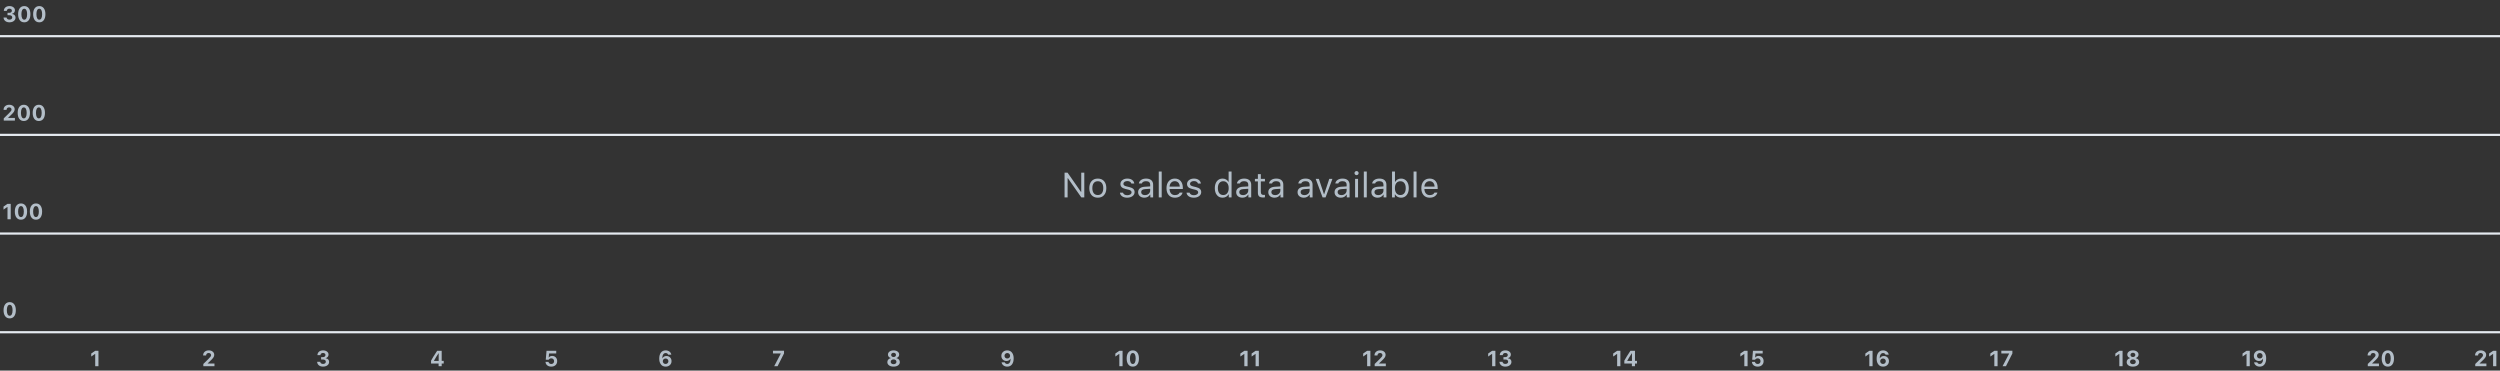 <svg width="1140" height="169" viewBox="0 0 1140 169" fill="none" xmlns="http://www.w3.org/2000/svg">
<rect x="0" y="0" width="1140" height="169" fill="#333333" stroke="none"/>
<line y1="16.5" x2="1140" y2="16.5" stroke="#E6EBF1"/>
<line y1="61.5" x2="1140" y2="61.5" stroke="#E6EBF1"/>
<line y1="106.5" x2="1140" y2="106.5" stroke="#E6EBF1"/>
<line y1="151.5" x2="1140" y2="151.5" stroke="#E6EBF1"/>
<path d="M6.474 144.199C5.979 144.854 5.295 145.181 4.423 145.181C3.55 145.181 2.865 144.854 2.367 144.199C1.872 143.542 1.625 142.63 1.625 141.465C1.625 140.303 1.872 139.398 2.367 138.75C2.865 138.099 3.55 137.773 4.423 137.773C5.292 137.773 5.976 138.099 6.474 138.75C6.972 139.401 7.221 140.308 7.221 141.47C7.221 142.632 6.972 143.542 6.474 144.199ZM3.461 143.33C3.692 143.763 4.013 143.979 4.423 143.979C4.833 143.979 5.152 143.765 5.38 143.335C5.611 142.902 5.727 142.279 5.727 141.465C5.727 140.658 5.611 140.042 5.38 139.619C5.152 139.193 4.833 138.979 4.423 138.979C4.016 138.979 3.697 139.193 3.466 139.619C3.235 140.046 3.119 140.661 3.119 141.465C3.119 142.275 3.233 142.897 3.461 143.33Z" fill="#B3BEC8"/>
<path d="M3.417 100V94.39H3.329L1.601 95.581V94.209L3.422 92.954H4.892V100H3.417ZM11.61 99.199C11.116 99.853 10.432 100.181 9.56 100.181C8.687 100.181 8.002 99.853 7.504 99.199C7.009 98.542 6.762 97.63 6.762 96.465C6.762 95.303 7.009 94.398 7.504 93.75C8.002 93.099 8.687 92.773 9.56 92.773C10.429 92.773 11.112 93.099 11.61 93.75C12.108 94.401 12.357 95.308 12.357 96.47C12.357 97.632 12.108 98.542 11.61 99.199ZM8.598 98.33C8.829 98.763 9.149 98.98 9.56 98.98C9.97 98.98 10.289 98.765 10.517 98.335C10.748 97.902 10.863 97.279 10.863 96.465C10.863 95.658 10.748 95.042 10.517 94.619C10.289 94.193 9.97 93.98 9.56 93.98C9.153 93.98 8.834 94.193 8.603 94.619C8.371 95.046 8.256 95.661 8.256 96.465C8.256 97.275 8.37 97.897 8.598 98.33ZM18.456 99.199C17.961 99.853 17.278 100.181 16.405 100.181C15.533 100.181 14.848 99.853 14.35 99.199C13.855 98.542 13.607 97.63 13.607 96.465C13.607 95.303 13.855 94.398 14.35 93.75C14.848 93.099 15.533 92.773 16.405 92.773C17.274 92.773 17.958 93.099 18.456 93.75C18.954 94.401 19.203 95.308 19.203 96.47C19.203 97.632 18.954 98.542 18.456 99.199ZM15.443 98.33C15.675 98.763 15.995 98.98 16.405 98.98C16.815 98.98 17.134 98.765 17.362 98.335C17.593 97.902 17.709 97.279 17.709 96.465C17.709 95.658 17.593 95.042 17.362 94.619C17.134 94.193 16.815 93.98 16.405 93.98C15.998 93.98 15.679 94.193 15.448 94.619C15.217 95.046 15.102 95.661 15.102 96.465C15.102 97.275 15.216 97.897 15.443 98.33Z" fill="#B3BEC8"/>
<path d="M1.63 50.063C1.63 49.383 1.868 48.831 2.343 48.408C2.818 47.985 3.437 47.773 4.198 47.773C4.934 47.773 5.533 47.965 5.995 48.35C6.461 48.73 6.693 49.224 6.693 49.829C6.693 50.213 6.573 50.596 6.332 50.977C6.091 51.354 5.666 51.829 5.058 52.402L3.71 53.687V53.774H6.796V55H1.713V53.97L4.013 51.719C4.507 51.237 4.838 50.876 5.004 50.635C5.17 50.394 5.253 50.158 5.253 49.927C5.253 49.644 5.149 49.412 4.94 49.233C4.735 49.051 4.472 48.96 4.149 48.96C3.808 48.96 3.529 49.062 3.314 49.268C3.103 49.469 2.997 49.733 2.997 50.059V50.088H1.63V50.063ZM12.909 54.199C12.414 54.853 11.731 55.181 10.858 55.181C9.986 55.181 9.301 54.853 8.803 54.199C8.308 53.542 8.061 52.63 8.061 51.465C8.061 50.303 8.308 49.398 8.803 48.75C9.301 48.099 9.986 47.773 10.858 47.773C11.727 47.773 12.411 48.099 12.909 48.75C13.407 49.401 13.656 50.308 13.656 51.47C13.656 52.632 13.407 53.542 12.909 54.199ZM9.896 53.33C10.128 53.763 10.448 53.98 10.858 53.98C11.269 53.98 11.588 53.765 11.815 53.335C12.046 52.902 12.162 52.279 12.162 51.465C12.162 50.658 12.046 50.042 11.815 49.619C11.588 49.193 11.269 48.98 10.858 48.98C10.451 48.98 10.133 49.193 9.901 49.619C9.67 50.046 9.555 50.661 9.555 51.465C9.555 52.275 9.669 52.897 9.896 53.33ZM19.755 54.199C19.26 54.853 18.576 55.181 17.704 55.181C16.832 55.181 16.146 54.853 15.648 54.199C15.154 53.542 14.906 52.63 14.906 51.465C14.906 50.303 15.154 49.398 15.648 48.75C16.146 48.099 16.832 47.773 17.704 47.773C18.573 47.773 19.257 48.099 19.755 48.75C20.253 49.401 20.502 50.308 20.502 51.47C20.502 52.632 20.253 53.542 19.755 54.199ZM16.742 53.33C16.973 53.763 17.294 53.98 17.704 53.98C18.114 53.98 18.433 53.765 18.661 53.335C18.892 52.902 19.008 52.279 19.008 51.465C19.008 50.658 18.892 50.042 18.661 49.619C18.433 49.193 18.114 48.98 17.704 48.98C17.297 48.98 16.978 49.193 16.747 49.619C16.516 50.046 16.4 50.661 16.4 51.465C16.4 52.275 16.514 52.897 16.742 53.33Z" fill="#B3BEC8"/>
<path d="M3.432 6.943V5.845H4.291C4.626 5.845 4.896 5.755 5.102 5.576C5.31 5.397 5.414 5.164 5.414 4.878C5.414 4.595 5.312 4.37 5.106 4.204C4.905 4.035 4.631 3.95 4.286 3.95C3.944 3.95 3.668 4.04 3.456 4.219C3.244 4.398 3.129 4.64 3.109 4.946H1.747C1.773 4.279 2.017 3.75 2.479 3.359C2.942 2.969 3.557 2.773 4.325 2.773C5.048 2.773 5.642 2.952 6.107 3.311C6.576 3.665 6.811 4.119 6.811 4.673C6.811 5.08 6.692 5.43 6.454 5.723C6.22 6.016 5.906 6.203 5.512 6.284V6.372C5.997 6.427 6.379 6.606 6.659 6.909C6.942 7.209 7.084 7.59 7.084 8.052C7.084 8.459 6.965 8.825 6.728 9.15C6.493 9.473 6.164 9.725 5.741 9.907C5.318 10.089 4.843 10.181 4.315 10.181C3.531 10.181 2.893 9.98 2.401 9.58C1.91 9.18 1.648 8.647 1.615 7.983H3.026C3.049 8.283 3.178 8.521 3.412 8.696C3.646 8.869 3.952 8.955 4.33 8.955C4.698 8.955 4.997 8.861 5.229 8.672C5.463 8.483 5.58 8.239 5.58 7.939C5.58 7.63 5.466 7.388 5.238 7.212C5.01 7.033 4.7 6.943 4.306 6.943H3.432ZM13.114 9.199C12.62 9.854 11.936 10.181 11.063 10.181C10.191 10.181 9.506 9.854 9.008 9.199C8.513 8.542 8.266 7.63 8.266 6.465C8.266 5.303 8.513 4.398 9.008 3.75C9.506 3.099 10.191 2.773 11.063 2.773C11.933 2.773 12.616 3.099 13.114 3.75C13.612 4.401 13.861 5.308 13.861 6.47C13.861 7.632 13.612 8.542 13.114 9.199ZM10.102 8.33C10.333 8.763 10.653 8.979 11.063 8.979C11.474 8.979 11.793 8.765 12.021 8.335C12.252 7.902 12.367 7.279 12.367 6.465C12.367 5.658 12.252 5.042 12.021 4.619C11.793 4.193 11.474 3.979 11.063 3.979C10.657 3.979 10.338 4.193 10.106 4.619C9.875 5.046 9.76 5.661 9.76 6.465C9.76 7.275 9.874 7.897 10.102 8.33ZM19.96 9.199C19.465 9.854 18.782 10.181 17.909 10.181C17.037 10.181 16.352 9.854 15.854 9.199C15.359 8.542 15.111 7.63 15.111 6.465C15.111 5.303 15.359 4.398 15.854 3.75C16.352 3.099 17.037 2.773 17.909 2.773C18.778 2.773 19.462 3.099 19.96 3.75C20.458 4.401 20.707 5.308 20.707 6.47C20.707 7.632 20.458 8.542 19.96 9.199ZM16.947 8.33C17.178 8.763 17.499 8.979 17.909 8.979C18.319 8.979 18.638 8.765 18.866 8.335C19.097 7.902 19.213 7.279 19.213 6.465C19.213 5.658 19.097 5.042 18.866 4.619C18.638 4.193 18.319 3.979 17.909 3.979C17.502 3.979 17.183 4.193 16.952 4.619C16.721 5.046 16.605 5.661 16.605 6.465C16.605 7.275 16.719 7.897 16.947 8.33Z" fill="#B3BEC8"/>
<path d="M43.417 167V161.39H43.329L41.601 162.581V161.209L43.422 159.954H44.892V167H43.417Z" fill="#B3BEC8"/>
<path d="M92.63 162.063C92.63 161.383 92.868 160.831 93.343 160.408C93.818 159.985 94.436 159.773 95.198 159.773C95.934 159.773 96.533 159.965 96.995 160.35C97.461 160.73 97.693 161.224 97.693 161.829C97.693 162.213 97.573 162.596 97.332 162.977C97.091 163.354 96.666 163.829 96.058 164.402L94.71 165.687V165.774H97.796V167H92.713V165.97L95.013 163.719C95.507 163.237 95.838 162.876 96.004 162.635C96.17 162.394 96.253 162.158 96.253 161.927C96.253 161.644 96.149 161.412 95.94 161.233C95.735 161.051 95.472 160.96 95.149 160.96C94.808 160.96 94.529 161.062 94.314 161.268C94.103 161.469 93.997 161.733 93.997 162.059V162.088H92.63V162.063Z" fill="#B3BEC8"/>
<path d="M146.432 163.943V162.845H147.291C147.626 162.845 147.896 162.755 148.102 162.576C148.31 162.397 148.414 162.164 148.414 161.878C148.414 161.595 148.312 161.37 148.106 161.204C147.905 161.035 147.631 160.95 147.286 160.95C146.944 160.95 146.668 161.04 146.456 161.219C146.244 161.398 146.129 161.64 146.109 161.946H144.747C144.773 161.279 145.017 160.75 145.479 160.359C145.942 159.969 146.557 159.773 147.325 159.773C148.048 159.773 148.642 159.952 149.107 160.311C149.576 160.665 149.811 161.119 149.811 161.673C149.811 162.08 149.692 162.43 149.454 162.723C149.22 163.016 148.906 163.203 148.512 163.284V163.372C148.997 163.427 149.379 163.606 149.659 163.909C149.942 164.209 150.084 164.59 150.084 165.052C150.084 165.459 149.965 165.825 149.728 166.15C149.493 166.473 149.164 166.725 148.741 166.907C148.318 167.09 147.843 167.181 147.315 167.181C146.531 167.181 145.893 166.98 145.401 166.58C144.91 166.18 144.648 165.647 144.615 164.983H146.026C146.049 165.283 146.178 165.521 146.412 165.696C146.646 165.869 146.952 165.955 147.33 165.955C147.698 165.955 147.997 165.861 148.229 165.672C148.463 165.483 148.58 165.239 148.58 164.939C148.58 164.63 148.466 164.388 148.238 164.212C148.01 164.033 147.7 163.943 147.306 163.943H146.432Z" fill="#B3BEC8"/>
<path d="M200.004 167V165.77H196.557V164.466C197.107 163.427 198.036 161.924 199.345 159.954H201.41V164.544H202.333V165.77H201.41V167H200.004ZM197.88 164.51V164.588H200.038V161.102H199.96C199.208 162.225 198.515 163.361 197.88 164.51Z" fill="#B3BEC8"/>
<path d="M251.374 167.181C250.616 167.181 249.994 166.977 249.509 166.57C249.027 166.16 248.775 165.636 248.752 164.998H250.114C250.157 165.291 250.295 165.527 250.529 165.706C250.764 165.885 251.049 165.975 251.384 165.975C251.765 165.975 252.072 165.857 252.307 165.623C252.544 165.389 252.663 165.081 252.663 164.7C252.663 164.313 252.544 164 252.307 163.763C252.069 163.525 251.763 163.406 251.389 163.406C250.845 163.406 250.443 163.618 250.183 164.041H248.864L249.216 159.954H253.645V161.18H250.358L250.202 162.991H250.29C250.609 162.532 251.107 162.303 251.784 162.303C252.451 162.303 252.998 162.524 253.425 162.967C253.854 163.41 254.069 163.976 254.069 164.666C254.069 165.415 253.822 166.022 253.327 166.487C252.832 166.95 252.181 167.181 251.374 167.181Z" fill="#B3BEC8"/>
<path d="M303.525 167.181C303.014 167.181 302.559 167.072 302.158 166.854C301.761 166.635 301.442 166.32 301.201 165.906C300.807 165.301 300.61 164.508 300.61 163.528C300.61 162.36 300.871 161.442 301.392 160.774C301.912 160.107 302.632 159.773 303.55 159.773C304.22 159.773 304.792 159.954 305.264 160.315C305.739 160.677 306.027 161.152 306.128 161.741H304.668C304.6 161.51 304.463 161.326 304.258 161.189C304.056 161.053 303.817 160.984 303.54 160.984C303.058 160.984 302.679 161.201 302.402 161.634C302.129 162.063 302 162.645 302.017 163.377H302.104C302.264 163.045 302.5 162.789 302.812 162.61C303.128 162.428 303.491 162.337 303.901 162.337C304.569 162.337 305.122 162.558 305.562 163.001C306.001 163.444 306.221 164.002 306.221 164.676C306.221 165.408 305.968 166.009 305.464 166.478C304.959 166.946 304.313 167.181 303.525 167.181ZM302.603 165.608C302.847 165.849 303.149 165.97 303.511 165.97C303.872 165.97 304.175 165.851 304.419 165.613C304.666 165.372 304.79 165.075 304.79 164.72C304.79 164.362 304.67 164.065 304.429 163.831C304.188 163.593 303.883 163.475 303.516 163.475C303.148 163.475 302.842 163.592 302.598 163.826C302.357 164.061 302.236 164.354 302.236 164.705C302.236 165.063 302.358 165.364 302.603 165.608Z" fill="#B3BEC8"/>
<path d="M353.025 167L356.028 161.253V161.165H352.474V159.949H357.513V161.18L354.568 167H353.025Z" fill="#B3BEC8"/>
<path d="M409.527 166.609C409 166.99 408.313 167.181 407.467 167.181C406.62 167.181 405.935 166.99 405.411 166.609C404.887 166.229 404.625 165.732 404.625 165.12C404.625 164.677 404.765 164.293 405.045 163.968C405.328 163.639 405.706 163.423 406.178 163.318V163.23C405.794 163.143 405.486 162.959 405.255 162.679C405.024 162.399 404.908 162.072 404.908 161.697C404.908 161.134 405.147 160.674 405.626 160.315C406.108 159.954 406.723 159.773 407.472 159.773C408.217 159.773 408.829 159.954 409.308 160.315C409.789 160.674 410.03 161.134 410.03 161.697C410.03 162.072 409.915 162.399 409.684 162.679C409.456 162.955 409.148 163.139 408.761 163.23V163.318C409.229 163.406 409.605 163.615 409.889 163.943C410.175 164.269 410.318 164.656 410.318 165.105C410.318 165.724 410.055 166.225 409.527 166.609ZM406.52 165.765C406.764 165.966 407.079 166.067 407.467 166.067C407.854 166.067 408.17 165.966 408.414 165.765C408.658 165.563 408.78 165.302 408.78 164.983C408.78 164.661 408.658 164.399 408.414 164.197C408.17 163.995 407.854 163.895 407.467 163.895C407.079 163.895 406.764 163.995 406.52 164.197C406.279 164.399 406.158 164.661 406.158 164.983C406.158 165.302 406.279 165.563 406.52 165.765ZM406.671 162.537C406.876 162.716 407.141 162.806 407.467 162.806C407.792 162.806 408.058 162.716 408.263 162.537C408.471 162.355 408.575 162.122 408.575 161.839C408.575 161.552 408.471 161.32 408.263 161.141C408.058 160.958 407.792 160.867 407.467 160.867C407.141 160.867 406.876 160.958 406.671 161.141C406.466 161.32 406.363 161.552 406.363 161.839C406.363 162.122 406.466 162.355 406.671 162.537Z" fill="#B3BEC8"/>
<path d="M459.291 167.181C458.624 167.181 458.052 167 457.577 166.639C457.102 166.274 456.814 165.799 456.713 165.213H458.173C458.241 165.444 458.376 165.628 458.578 165.765C458.783 165.901 459.024 165.97 459.301 165.97C459.783 165.97 460.16 165.753 460.434 165.32C460.71 164.887 460.84 164.305 460.824 163.572H460.78H460.746H460.736C460.577 163.904 460.339 164.161 460.023 164.344C459.711 164.523 459.35 164.612 458.939 164.612C458.269 164.612 457.714 164.393 457.274 163.953C456.838 163.51 456.62 162.952 456.62 162.278C456.62 161.546 456.872 160.945 457.377 160.477C457.882 160.008 458.528 159.773 459.315 159.773C459.823 159.773 460.276 159.882 460.673 160.101C461.073 160.315 461.396 160.63 461.64 161.043C462.034 161.655 462.23 162.448 462.23 163.421C462.23 164.593 461.97 165.512 461.449 166.18C460.928 166.847 460.209 167.181 459.291 167.181ZM458.412 163.123C458.653 163.357 458.957 163.475 459.325 163.475C459.693 163.475 459.997 163.359 460.238 163.128C460.482 162.894 460.604 162.599 460.604 162.244C460.604 161.886 460.482 161.587 460.238 161.346C459.994 161.102 459.691 160.979 459.33 160.979C458.969 160.979 458.664 161.1 458.417 161.341C458.173 161.582 458.051 161.878 458.051 162.229C458.051 162.591 458.171 162.889 458.412 163.123Z" fill="#B3BEC8"/>
<path d="M510.417 167V161.39H510.329L508.601 162.581V161.209L510.422 159.954H511.892V167H510.417ZM518.61 166.199C518.116 166.854 517.432 167.181 516.56 167.181C515.687 167.181 515.002 166.854 514.504 166.199C514.009 165.542 513.762 164.63 513.762 163.465C513.762 162.303 514.009 161.398 514.504 160.75C515.002 160.099 515.687 159.773 516.56 159.773C517.429 159.773 518.112 160.099 518.61 160.75C519.108 161.401 519.357 162.308 519.357 163.47C519.357 164.632 519.108 165.542 518.61 166.199ZM515.598 165.33C515.829 165.763 516.149 165.979 516.56 165.979C516.97 165.979 517.289 165.765 517.517 165.335C517.748 164.902 517.863 164.279 517.863 163.465C517.863 162.658 517.748 162.042 517.517 161.619C517.289 161.193 516.97 160.979 516.56 160.979C516.153 160.979 515.834 161.193 515.603 161.619C515.371 162.046 515.256 162.661 515.256 163.465C515.256 164.275 515.37 164.897 515.598 165.33Z" fill="#B3BEC8"/>
<path d="M567.417 167V161.39H567.329L565.601 162.581V161.209L567.422 159.954H568.892V167H567.417ZM572.554 167V161.39H572.466L570.737 162.581V161.209L572.559 159.954H574.028V167H572.554Z" fill="#B3BEC8"/>
<path d="M623.417 167V161.39H623.329L621.601 162.581V161.209L623.422 159.954H624.892V167H623.417ZM626.767 162.063C626.767 161.383 627.004 160.831 627.479 160.408C627.955 159.985 628.573 159.773 629.335 159.773C630.071 159.773 630.67 159.965 631.132 160.35C631.597 160.73 631.83 161.224 631.83 161.829C631.83 162.213 631.71 162.596 631.469 162.977C631.228 163.354 630.803 163.829 630.194 164.402L628.847 165.687V165.774H631.933V167H626.85V165.97L629.149 163.719C629.644 163.237 629.975 162.876 630.141 162.635C630.307 162.394 630.39 162.158 630.39 161.927C630.39 161.644 630.285 161.412 630.077 161.233C629.872 161.051 629.608 160.96 629.286 160.96C628.944 160.96 628.666 161.062 628.451 161.268C628.24 161.469 628.134 161.733 628.134 162.059V162.088H626.767V162.063Z" fill="#B3BEC8"/>
<path d="M680.417 167V161.39H680.329L678.601 162.581V161.209L680.422 159.954H681.892V167H680.417ZM685.568 163.943V162.845H686.428C686.763 162.845 687.033 162.755 687.238 162.576C687.447 162.397 687.551 162.164 687.551 161.878C687.551 161.595 687.448 161.37 687.243 161.204C687.041 161.035 686.768 160.95 686.423 160.95C686.081 160.95 685.804 161.04 685.593 161.219C685.381 161.398 685.266 161.64 685.246 161.946H683.884C683.91 161.279 684.154 160.75 684.616 160.359C685.078 159.969 685.694 159.773 686.462 159.773C687.185 159.773 687.779 159.952 688.244 160.311C688.713 160.665 688.947 161.119 688.947 161.673C688.947 162.08 688.828 162.43 688.591 162.723C688.356 163.016 688.042 163.203 687.648 163.284V163.372C688.133 163.427 688.516 163.606 688.796 163.909C689.079 164.209 689.221 164.59 689.221 165.052C689.221 165.459 689.102 165.825 688.864 166.15C688.63 166.473 688.301 166.725 687.878 166.907C687.455 167.09 686.979 167.181 686.452 167.181C685.668 167.181 685.03 166.98 684.538 166.58C684.047 166.18 683.785 165.647 683.752 164.983H685.163C685.186 165.283 685.314 165.521 685.549 165.696C685.783 165.869 686.089 165.955 686.467 165.955C686.835 165.955 687.134 165.861 687.365 165.672C687.6 165.483 687.717 165.239 687.717 164.939C687.717 164.63 687.603 164.388 687.375 164.212C687.147 164.033 686.836 163.943 686.442 163.943H685.568Z" fill="#B3BEC8"/>
<path d="M737.417 167V161.39H737.329L735.601 162.581V161.209L737.422 159.954H738.892V167H737.417ZM744.141 167V165.77H740.693V164.466C741.243 163.427 742.173 161.924 743.481 159.954H745.547V164.544H746.47V165.77H745.547V167H744.141ZM742.017 164.51V164.588H744.175V161.102H744.097C743.345 162.225 742.651 163.361 742.017 164.51Z" fill="#B3BEC8"/>
<path d="M795.417 167V161.39H795.329L793.601 162.581V161.209L795.422 159.954H796.892V167H795.417ZM801.511 167.181C800.752 167.181 800.131 166.977 799.646 166.57C799.164 166.16 798.911 165.636 798.889 164.998H800.251C800.293 165.291 800.432 165.527 800.666 165.706C800.9 165.885 801.185 165.975 801.521 165.975C801.901 165.975 802.209 165.857 802.443 165.623C802.681 165.389 802.8 165.081 802.8 164.7C802.8 164.313 802.681 164 802.443 163.763C802.206 163.525 801.9 163.406 801.525 163.406C800.982 163.406 800.58 163.618 800.319 164.041H799.001L799.353 159.954H803.781V161.18H800.495L800.339 162.991H800.427C800.746 162.532 801.244 162.303 801.921 162.303C802.588 162.303 803.135 162.524 803.562 162.967C803.991 163.41 804.206 163.976 804.206 164.666C804.206 165.415 803.959 166.022 803.464 166.487C802.969 166.95 802.318 167.181 801.511 167.181Z" fill="#B3BEC8"/>
<path d="M852.417 167V161.39H852.329L850.601 162.581V161.209L852.422 159.954H853.892V167H852.417ZM858.662 167.181C858.151 167.181 857.695 167.072 857.295 166.854C856.898 166.635 856.579 166.32 856.338 165.906C855.944 165.301 855.747 164.508 855.747 163.528C855.747 162.36 856.007 161.442 856.528 160.774C857.049 160.107 857.769 159.773 858.687 159.773C859.357 159.773 859.928 159.954 860.4 160.315C860.876 160.677 861.164 161.152 861.265 161.741H859.805C859.736 161.51 859.6 161.326 859.395 161.189C859.193 161.053 858.953 160.984 858.677 160.984C858.195 160.984 857.816 161.201 857.539 161.634C857.266 162.063 857.137 162.645 857.153 163.377H857.241C857.401 163.045 857.637 162.789 857.949 162.61C858.265 162.428 858.628 162.337 859.038 162.337C859.705 162.337 860.259 162.558 860.698 163.001C861.138 163.444 861.357 164.002 861.357 164.676C861.357 165.408 861.105 166.009 860.601 166.478C860.096 166.946 859.45 167.181 858.662 167.181ZM857.739 165.608C857.983 165.849 858.286 165.97 858.647 165.97C859.009 165.97 859.312 165.851 859.556 165.613C859.803 165.372 859.927 165.075 859.927 164.72C859.927 164.362 859.806 164.065 859.565 163.831C859.325 163.593 859.02 163.475 858.652 163.475C858.285 163.475 857.979 163.592 857.734 163.826C857.493 164.061 857.373 164.354 857.373 164.705C857.373 165.063 857.495 165.364 857.739 165.608Z" fill="#B3BEC8"/>
<path d="M909.417 167V161.39H909.329L907.601 162.581V161.209L909.422 159.954H910.892V167H909.417ZM913.162 167L916.165 161.253V161.165H912.61V159.949H917.649V161.18L914.705 167H913.162Z" fill="#B3BEC8"/>
<path d="M966.417 167V161.39H966.329L964.601 162.581V161.209L966.422 159.954H967.892V167H966.417ZM974.664 166.609C974.137 166.99 973.45 167.181 972.604 167.181C971.757 167.181 971.072 166.99 970.548 166.609C970.024 166.229 969.762 165.732 969.762 165.12C969.762 164.677 969.902 164.293 970.182 163.968C970.465 163.639 970.842 163.423 971.314 163.318V163.23C970.93 163.143 970.623 162.959 970.392 162.679C970.16 162.399 970.045 162.072 970.045 161.697C970.045 161.134 970.284 160.674 970.763 160.315C971.244 159.954 971.86 159.773 972.608 159.773C973.354 159.773 973.966 159.954 974.444 160.315C974.926 160.674 975.167 161.134 975.167 161.697C975.167 162.072 975.051 162.399 974.82 162.679C974.592 162.955 974.285 163.139 973.897 163.23V163.318C974.366 163.406 974.742 163.615 975.025 163.943C975.312 164.269 975.455 164.656 975.455 165.105C975.455 165.724 975.191 166.225 974.664 166.609ZM971.656 165.765C971.9 165.966 972.216 166.067 972.604 166.067C972.991 166.067 973.307 165.966 973.551 165.765C973.795 165.563 973.917 165.302 973.917 164.983C973.917 164.661 973.795 164.399 973.551 164.197C973.307 163.995 972.991 163.895 972.604 163.895C972.216 163.895 971.9 163.995 971.656 164.197C971.415 164.399 971.295 164.661 971.295 164.983C971.295 165.302 971.415 165.563 971.656 165.765ZM971.808 162.537C972.013 162.716 972.278 162.806 972.604 162.806C972.929 162.806 973.194 162.716 973.399 162.537C973.608 162.355 973.712 162.122 973.712 161.839C973.712 161.552 973.608 161.32 973.399 161.141C973.194 160.958 972.929 160.867 972.604 160.867C972.278 160.867 972.013 160.958 971.808 161.141C971.603 161.32 971.5 161.552 971.5 161.839C971.5 162.122 971.603 162.355 971.808 162.537Z" fill="#B3BEC8"/>
<path d="M1024.42 167V161.39H1024.33L1022.6 162.581V161.209L1024.42 159.954H1025.89V167H1024.42ZM1030.43 167.181C1029.76 167.181 1029.19 167 1028.71 166.639C1028.24 166.274 1027.95 165.799 1027.85 165.213H1029.31C1029.38 165.444 1029.51 165.628 1029.71 165.765C1029.92 165.901 1030.16 165.97 1030.44 165.97C1030.92 165.97 1031.3 165.753 1031.57 165.32C1031.85 164.887 1031.98 164.305 1031.96 163.572H1031.92H1031.88H1031.87C1031.71 163.904 1031.48 164.161 1031.16 164.344C1030.85 164.523 1030.49 164.612 1030.08 164.612C1029.41 164.612 1028.85 164.393 1028.41 163.953C1027.97 163.51 1027.76 162.952 1027.76 162.278C1027.76 161.546 1028.01 160.945 1028.51 160.477C1029.02 160.008 1029.66 159.773 1030.45 159.773C1030.96 159.773 1031.41 159.882 1031.81 160.101C1032.21 160.315 1032.53 160.63 1032.78 161.043C1033.17 161.655 1033.37 162.448 1033.37 163.421C1033.37 164.593 1033.11 165.512 1032.59 166.18C1032.07 166.847 1031.35 167.181 1030.43 167.181ZM1029.55 163.123C1029.79 163.357 1030.09 163.475 1030.46 163.475C1030.83 163.475 1031.13 163.359 1031.38 163.128C1031.62 162.894 1031.74 162.599 1031.74 162.244C1031.74 161.886 1031.62 161.587 1031.38 161.346C1031.13 161.102 1030.83 160.979 1030.47 160.979C1030.11 160.979 1029.8 161.1 1029.55 161.341C1029.31 161.582 1029.19 161.878 1029.19 162.229C1029.19 162.591 1029.31 162.889 1029.55 163.123Z" fill="#B3BEC8"/>
<path d="M1079.63 162.063C1079.63 161.383 1079.87 160.831 1080.34 160.408C1080.82 159.985 1081.44 159.773 1082.2 159.773C1082.93 159.773 1083.53 159.965 1084 160.35C1084.46 160.73 1084.69 161.224 1084.69 161.829C1084.69 162.213 1084.57 162.596 1084.33 162.977C1084.09 163.354 1083.67 163.829 1083.06 164.402L1081.71 165.687V165.774H1084.8V167H1079.71V165.97L1082.01 163.719C1082.51 163.237 1082.84 162.876 1083 162.635C1083.17 162.394 1083.25 162.158 1083.25 161.927C1083.25 161.644 1083.15 161.412 1082.94 161.233C1082.74 161.051 1082.47 160.96 1082.15 160.96C1081.81 160.96 1081.53 161.062 1081.31 161.268C1081.1 161.469 1081 161.733 1081 162.059V162.088H1079.63V162.063ZM1090.91 166.199C1090.41 166.854 1089.73 167.181 1088.86 167.181C1087.99 167.181 1087.3 166.854 1086.8 166.199C1086.31 165.542 1086.06 164.63 1086.06 163.465C1086.06 162.303 1086.31 161.398 1086.8 160.75C1087.3 160.099 1087.99 159.773 1088.86 159.773C1089.73 159.773 1090.41 160.099 1090.91 160.75C1091.41 161.401 1091.66 162.308 1091.66 163.47C1091.66 164.632 1091.41 165.542 1090.91 166.199ZM1087.9 165.33C1088.13 165.763 1088.45 165.979 1088.86 165.979C1089.27 165.979 1089.59 165.765 1089.82 165.335C1090.05 164.902 1090.16 164.279 1090.16 163.465C1090.16 162.658 1090.05 162.042 1089.82 161.619C1089.59 161.193 1089.27 160.979 1088.86 160.979C1088.45 160.979 1088.13 161.193 1087.9 161.619C1087.67 162.046 1087.55 162.661 1087.55 163.465C1087.55 164.275 1087.67 164.897 1087.9 165.33Z" fill="#B3BEC8"/>
<path d="M1128.63 162.063C1128.63 161.383 1128.87 160.831 1129.34 160.408C1129.82 159.985 1130.44 159.773 1131.2 159.773C1131.93 159.773 1132.53 159.965 1133 160.35C1133.46 160.73 1133.69 161.224 1133.69 161.829C1133.69 162.213 1133.57 162.596 1133.33 162.977C1133.09 163.354 1132.67 163.829 1132.06 164.402L1130.71 165.687V165.774H1133.8V167H1128.71V165.97L1131.01 163.719C1131.51 163.237 1131.84 162.876 1132 162.635C1132.17 162.394 1132.25 162.158 1132.25 161.927C1132.25 161.644 1132.15 161.412 1131.94 161.233C1131.74 161.051 1131.47 160.96 1131.15 160.96C1130.81 160.96 1130.53 161.062 1130.31 161.268C1130.1 161.469 1130 161.733 1130 162.059V162.088H1128.63V162.063ZM1136.85 167V161.39H1136.76L1135.04 162.581V161.209L1136.86 159.954H1138.33V167H1136.85Z" fill="#B3BEC8"/>
<path d="M486.828 90H485.438V78.727H486.805L492.922 87.5H493.047V78.727H494.438V90H493.07L486.953 81.258H486.828V90ZM503.438 88.984C502.745 89.76 501.799 90.148 500.602 90.148C499.404 90.148 498.456 89.76 497.758 88.984C497.065 88.203 496.719 87.138 496.719 85.789C496.719 84.435 497.065 83.37 497.758 82.594C498.451 81.818 499.398 81.43 500.602 81.43C501.805 81.43 502.753 81.818 503.445 82.594C504.138 83.37 504.484 84.435 504.484 85.789C504.484 87.138 504.135 88.203 503.438 88.984ZM498.758 88.117C499.19 88.664 499.805 88.938 500.602 88.938C501.398 88.938 502.013 88.664 502.445 88.117C502.878 87.565 503.094 86.789 503.094 85.789C503.094 84.789 502.878 84.016 502.445 83.469C502.013 82.917 501.398 82.641 500.602 82.641C499.805 82.641 499.19 82.917 498.758 83.469C498.326 84.016 498.109 84.789 498.109 85.789C498.109 86.789 498.326 87.565 498.758 88.117ZM510.914 83.883C510.914 83.185 511.214 82.602 511.812 82.133C512.411 81.664 513.159 81.43 514.055 81.43C514.935 81.43 515.661 81.633 516.234 82.039C516.807 82.445 517.138 82.995 517.227 83.688H515.898C515.805 83.344 515.596 83.073 515.273 82.875C514.956 82.672 514.547 82.57 514.047 82.57C513.542 82.57 513.117 82.688 512.773 82.922C512.435 83.156 512.266 83.458 512.266 83.828C512.266 84.115 512.383 84.354 512.617 84.547C512.857 84.734 513.227 84.888 513.727 85.008L515.023 85.32C515.826 85.513 516.417 85.792 516.797 86.156C517.182 86.521 517.375 87.003 517.375 87.602C517.375 88.346 517.055 88.958 516.414 89.438C515.773 89.912 514.969 90.148 514 90.148C513.062 90.148 512.294 89.94 511.695 89.523C511.096 89.107 510.76 88.549 510.688 87.852H512.07C512.185 88.216 512.411 88.503 512.75 88.711C513.089 88.914 513.521 89.016 514.047 89.016C514.615 89.016 515.081 88.893 515.445 88.648C515.81 88.404 515.992 88.088 515.992 87.703C515.992 87.13 515.547 86.734 514.656 86.516L513.211 86.164C512.414 85.971 511.831 85.695 511.461 85.336C511.096 84.971 510.914 84.487 510.914 83.883ZM522.078 88.969C522.771 88.969 523.344 88.768 523.797 88.367C524.255 87.966 524.484 87.463 524.484 86.859V86.086L522.219 86.234C521.583 86.276 521.117 86.409 520.82 86.633C520.523 86.857 520.375 87.182 520.375 87.609C520.375 88.031 520.534 88.365 520.852 88.609C521.169 88.849 521.578 88.969 522.078 88.969ZM521.828 90.148C521 90.148 520.318 89.922 519.781 89.469C519.25 89.01 518.984 88.401 518.984 87.641C518.984 86.891 519.25 86.302 519.781 85.875C520.312 85.448 521.07 85.206 522.055 85.148L524.484 85V84.234C524.484 83.713 524.323 83.315 524 83.039C523.677 82.763 523.203 82.625 522.578 82.625C522.073 82.625 521.654 82.716 521.32 82.898C520.987 83.081 520.773 83.338 520.68 83.672H519.32C519.409 83 519.755 82.458 520.359 82.047C520.969 81.635 521.724 81.43 522.625 81.43C523.646 81.43 524.435 81.677 524.992 82.172C525.549 82.667 525.828 83.354 525.828 84.234V90H524.547V88.758H524.422C524.151 89.206 523.792 89.549 523.344 89.789C522.896 90.029 522.391 90.148 521.828 90.148ZM528.391 90V78.234H529.734V90H528.391ZM535.703 82.617C535.031 82.617 534.479 82.844 534.047 83.297C533.615 83.75 533.372 84.349 533.32 85.094H537.961C537.945 84.349 537.732 83.75 537.32 83.297C536.909 82.844 536.37 82.617 535.703 82.617ZM537.922 87.82H539.266C539.062 88.549 538.648 89.12 538.023 89.531C537.404 89.943 536.635 90.148 535.719 90.148C534.552 90.148 533.628 89.758 532.945 88.977C532.263 88.19 531.922 87.13 531.922 85.797C531.922 84.469 532.266 83.409 532.953 82.617C533.641 81.826 534.562 81.43 535.719 81.43C536.854 81.43 537.747 81.807 538.398 82.562C539.049 83.318 539.375 84.352 539.375 85.664V86.18H533.32V86.242C533.357 87.076 533.591 87.737 534.023 88.227C534.461 88.716 535.036 88.961 535.75 88.961C536.839 88.961 537.562 88.581 537.922 87.82ZM541.289 83.883C541.289 83.185 541.589 82.602 542.188 82.133C542.786 81.664 543.534 81.43 544.43 81.43C545.31 81.43 546.036 81.633 546.609 82.039C547.182 82.445 547.513 82.995 547.602 83.688H546.273C546.18 83.344 545.971 83.073 545.648 82.875C545.331 82.672 544.922 82.57 544.422 82.57C543.917 82.57 543.492 82.688 543.148 82.922C542.81 83.156 542.641 83.458 542.641 83.828C542.641 84.115 542.758 84.354 542.992 84.547C543.232 84.734 543.602 84.888 544.102 85.008L545.398 85.32C546.201 85.513 546.792 85.792 547.172 86.156C547.557 86.521 547.75 87.003 547.75 87.602C547.75 88.346 547.43 88.958 546.789 89.438C546.148 89.912 545.344 90.148 544.375 90.148C543.438 90.148 542.669 89.94 542.07 89.523C541.471 89.107 541.135 88.549 541.062 87.852H542.445C542.56 88.216 542.786 88.503 543.125 88.711C543.464 88.914 543.896 89.016 544.422 89.016C544.99 89.016 545.456 88.893 545.82 88.648C546.185 88.404 546.367 88.088 546.367 87.703C546.367 87.13 545.922 86.734 545.031 86.516L543.586 86.164C542.789 85.971 542.206 85.695 541.836 85.336C541.471 84.971 541.289 84.487 541.289 83.883ZM557.492 90.148C556.414 90.148 555.555 89.753 554.914 88.961C554.273 88.169 553.953 87.112 553.953 85.789C553.953 84.471 554.273 83.417 554.914 82.625C555.56 81.828 556.419 81.43 557.492 81.43C558.081 81.43 558.607 81.562 559.07 81.828C559.539 82.088 559.893 82.448 560.133 82.906H560.25V78.234H561.594V90H560.312V88.656H560.188C559.922 89.125 559.552 89.492 559.078 89.758C558.604 90.018 558.076 90.148 557.492 90.148ZM557.805 82.641C557.039 82.641 556.438 82.922 556 83.484C555.562 84.042 555.344 84.81 555.344 85.789C555.344 86.773 555.56 87.544 555.992 88.102C556.43 88.659 557.034 88.938 557.805 88.938C558.57 88.938 559.174 88.656 559.617 88.094C560.06 87.531 560.281 86.763 560.281 85.789C560.281 84.826 560.057 84.06 559.609 83.492C559.167 82.924 558.565 82.641 557.805 82.641ZM566.797 88.969C567.49 88.969 568.062 88.768 568.516 88.367C568.974 87.966 569.203 87.463 569.203 86.859V86.086L566.938 86.234C566.302 86.276 565.836 86.409 565.539 86.633C565.242 86.857 565.094 87.182 565.094 87.609C565.094 88.031 565.253 88.365 565.57 88.609C565.888 88.849 566.297 88.969 566.797 88.969ZM566.547 90.148C565.719 90.148 565.036 89.922 564.5 89.469C563.969 89.01 563.703 88.401 563.703 87.641C563.703 86.891 563.969 86.302 564.5 85.875C565.031 85.448 565.789 85.206 566.773 85.148L569.203 85V84.234C569.203 83.713 569.042 83.315 568.719 83.039C568.396 82.763 567.922 82.625 567.297 82.625C566.792 82.625 566.372 82.716 566.039 82.898C565.706 83.081 565.492 83.338 565.398 83.672H564.039C564.128 83 564.474 82.458 565.078 82.047C565.688 81.635 566.443 81.43 567.344 81.43C568.365 81.43 569.154 81.677 569.711 82.172C570.268 82.667 570.547 83.354 570.547 84.234V90H569.266V88.758H569.141C568.87 89.206 568.51 89.549 568.062 89.789C567.615 90.029 567.109 90.148 566.547 90.148ZM573.594 79.398H574.938V81.578H576.812V82.703H574.938V87.469C574.938 87.963 575.036 88.323 575.234 88.547C575.432 88.771 575.75 88.883 576.188 88.883C576.38 88.883 576.589 88.872 576.812 88.852V89.984C576.516 90.037 576.253 90.062 576.023 90.062C575.154 90.062 574.531 89.888 574.156 89.539C573.781 89.19 573.594 88.615 573.594 87.812V82.703H572.234V81.578H573.594V79.398ZM581.438 88.969C582.13 88.969 582.703 88.768 583.156 88.367C583.615 87.966 583.844 87.463 583.844 86.859V86.086L581.578 86.234C580.943 86.276 580.477 86.409 580.18 86.633C579.883 86.857 579.734 87.182 579.734 87.609C579.734 88.031 579.893 88.365 580.211 88.609C580.529 88.849 580.938 88.969 581.438 88.969ZM581.188 90.148C580.359 90.148 579.677 89.922 579.141 89.469C578.609 89.01 578.344 88.401 578.344 87.641C578.344 86.891 578.609 86.302 579.141 85.875C579.672 85.448 580.43 85.206 581.414 85.148L583.844 85V84.234C583.844 83.713 583.682 83.315 583.359 83.039C583.036 82.763 582.562 82.625 581.938 82.625C581.432 82.625 581.013 82.716 580.68 82.898C580.346 83.081 580.133 83.338 580.039 83.672H578.68C578.768 83 579.115 82.458 579.719 82.047C580.328 81.635 581.083 81.43 581.984 81.43C583.005 81.43 583.794 81.677 584.352 82.172C584.909 82.667 585.188 83.354 585.188 84.234V90H583.906V88.758H583.781C583.51 89.206 583.151 89.549 582.703 89.789C582.255 90.029 581.75 90.148 581.188 90.148ZM594.781 88.969C595.474 88.969 596.047 88.768 596.5 88.367C596.958 87.966 597.188 87.463 597.188 86.859V86.086L594.922 86.234C594.286 86.276 593.82 86.409 593.523 86.633C593.227 86.857 593.078 87.182 593.078 87.609C593.078 88.031 593.237 88.365 593.555 88.609C593.872 88.849 594.281 88.969 594.781 88.969ZM594.531 90.148C593.703 90.148 593.021 89.922 592.484 89.469C591.953 89.01 591.688 88.401 591.688 87.641C591.688 86.891 591.953 86.302 592.484 85.875C593.016 85.448 593.773 85.206 594.758 85.148L597.188 85V84.234C597.188 83.713 597.026 83.315 596.703 83.039C596.38 82.763 595.906 82.625 595.281 82.625C594.776 82.625 594.357 82.716 594.023 82.898C593.69 83.081 593.477 83.338 593.383 83.672H592.023C592.112 83 592.458 82.458 593.062 82.047C593.672 81.635 594.427 81.43 595.328 81.43C596.349 81.43 597.138 81.677 597.695 82.172C598.253 82.667 598.531 83.354 598.531 84.234V90H597.25V88.758H597.125C596.854 89.206 596.495 89.549 596.047 89.789C595.599 90.029 595.094 90.148 594.531 90.148ZM607.578 81.578L604.461 90H603.086L599.969 81.578H601.406L603.711 88.516H603.836L606.141 81.578H607.578ZM611.656 88.969C612.349 88.969 612.922 88.768 613.375 88.367C613.833 87.966 614.062 87.463 614.062 86.859V86.086L611.797 86.234C611.161 86.276 610.695 86.409 610.398 86.633C610.102 86.857 609.953 87.182 609.953 87.609C609.953 88.031 610.112 88.365 610.43 88.609C610.747 88.849 611.156 88.969 611.656 88.969ZM611.406 90.148C610.578 90.148 609.896 89.922 609.359 89.469C608.828 89.01 608.562 88.401 608.562 87.641C608.562 86.891 608.828 86.302 609.359 85.875C609.891 85.448 610.648 85.206 611.633 85.148L614.062 85V84.234C614.062 83.713 613.901 83.315 613.578 83.039C613.255 82.763 612.781 82.625 612.156 82.625C611.651 82.625 611.232 82.716 610.898 82.898C610.565 83.081 610.352 83.338 610.258 83.672H608.898C608.987 83 609.333 82.458 609.938 82.047C610.547 81.635 611.302 81.43 612.203 81.43C613.224 81.43 614.013 81.677 614.57 82.172C615.128 82.667 615.406 83.354 615.406 84.234V90H614.125V88.758H614C613.729 89.206 613.37 89.549 612.922 89.789C612.474 90.029 611.969 90.148 611.406 90.148ZM617.922 90V81.578H619.266V90H617.922ZM619.258 79.594C619.076 79.776 618.854 79.867 618.594 79.867C618.333 79.867 618.112 79.776 617.93 79.594C617.747 79.406 617.656 79.185 617.656 78.93C617.656 78.674 617.747 78.456 617.93 78.273C618.112 78.086 618.333 77.992 618.594 77.992C618.854 77.992 619.076 78.086 619.258 78.273C619.44 78.456 619.531 78.674 619.531 78.93C619.531 79.185 619.44 79.406 619.258 79.594ZM621.906 90V78.234H623.25V90H621.906ZM628.453 88.969C629.146 88.969 629.719 88.768 630.172 88.367C630.63 87.966 630.859 87.463 630.859 86.859V86.086L628.594 86.234C627.958 86.276 627.492 86.409 627.195 86.633C626.898 86.857 626.75 87.182 626.75 87.609C626.75 88.031 626.909 88.365 627.227 88.609C627.544 88.849 627.953 88.969 628.453 88.969ZM628.203 90.148C627.375 90.148 626.693 89.922 626.156 89.469C625.625 89.01 625.359 88.401 625.359 87.641C625.359 86.891 625.625 86.302 626.156 85.875C626.688 85.448 627.445 85.206 628.43 85.148L630.859 85V84.234C630.859 83.713 630.698 83.315 630.375 83.039C630.052 82.763 629.578 82.625 628.953 82.625C628.448 82.625 628.029 82.716 627.695 82.898C627.362 83.081 627.148 83.338 627.055 83.672H625.695C625.784 83 626.13 82.458 626.734 82.047C627.344 81.635 628.099 81.43 629 81.43C630.021 81.43 630.81 81.677 631.367 82.172C631.924 82.667 632.203 83.354 632.203 84.234V90H630.922V88.758H630.797C630.526 89.206 630.167 89.549 629.719 89.789C629.271 90.029 628.766 90.148 628.203 90.148ZM638.875 90.148C638.292 90.148 637.76 90.018 637.281 89.758C636.807 89.492 636.438 89.125 636.172 88.656H636.047V90H634.766V78.234H636.109V82.906H636.234C636.464 82.453 636.815 82.094 637.289 81.828C637.768 81.562 638.297 81.43 638.875 81.43C639.948 81.43 640.805 81.826 641.445 82.617C642.086 83.409 642.406 84.466 642.406 85.789C642.406 87.107 642.083 88.164 641.438 88.961C640.797 89.753 639.943 90.148 638.875 90.148ZM638.562 82.641C637.797 82.641 637.19 82.922 636.742 83.484C636.299 84.047 636.078 84.815 636.078 85.789C636.078 86.763 636.299 87.531 636.742 88.094C637.19 88.656 637.797 88.938 638.562 88.938C639.333 88.938 639.935 88.659 640.367 88.102C640.799 87.544 641.016 86.773 641.016 85.789C641.016 84.805 640.799 84.034 640.367 83.477C639.935 82.919 639.333 82.641 638.562 82.641ZM644.594 90V78.234H645.938V90H644.594ZM651.906 82.617C651.234 82.617 650.682 82.844 650.25 83.297C649.818 83.75 649.576 84.349 649.523 85.094H654.164C654.148 84.349 653.935 83.75 653.523 83.297C653.112 82.844 652.573 82.617 651.906 82.617ZM654.125 87.82H655.469C655.266 88.549 654.852 89.12 654.227 89.531C653.607 89.943 652.839 90.148 651.922 90.148C650.755 90.148 649.831 89.758 649.148 88.977C648.466 88.19 648.125 87.13 648.125 85.797C648.125 84.469 648.469 83.409 649.156 82.617C649.844 81.826 650.766 81.43 651.922 81.43C653.057 81.43 653.951 81.807 654.602 82.562C655.253 83.318 655.578 84.352 655.578 85.664V86.18H649.523V86.242C649.56 87.076 649.794 87.737 650.227 88.227C650.664 88.716 651.24 88.961 651.953 88.961C653.042 88.961 653.766 88.581 654.125 87.82Z" fill="#B3BEC8"/>
</svg>
